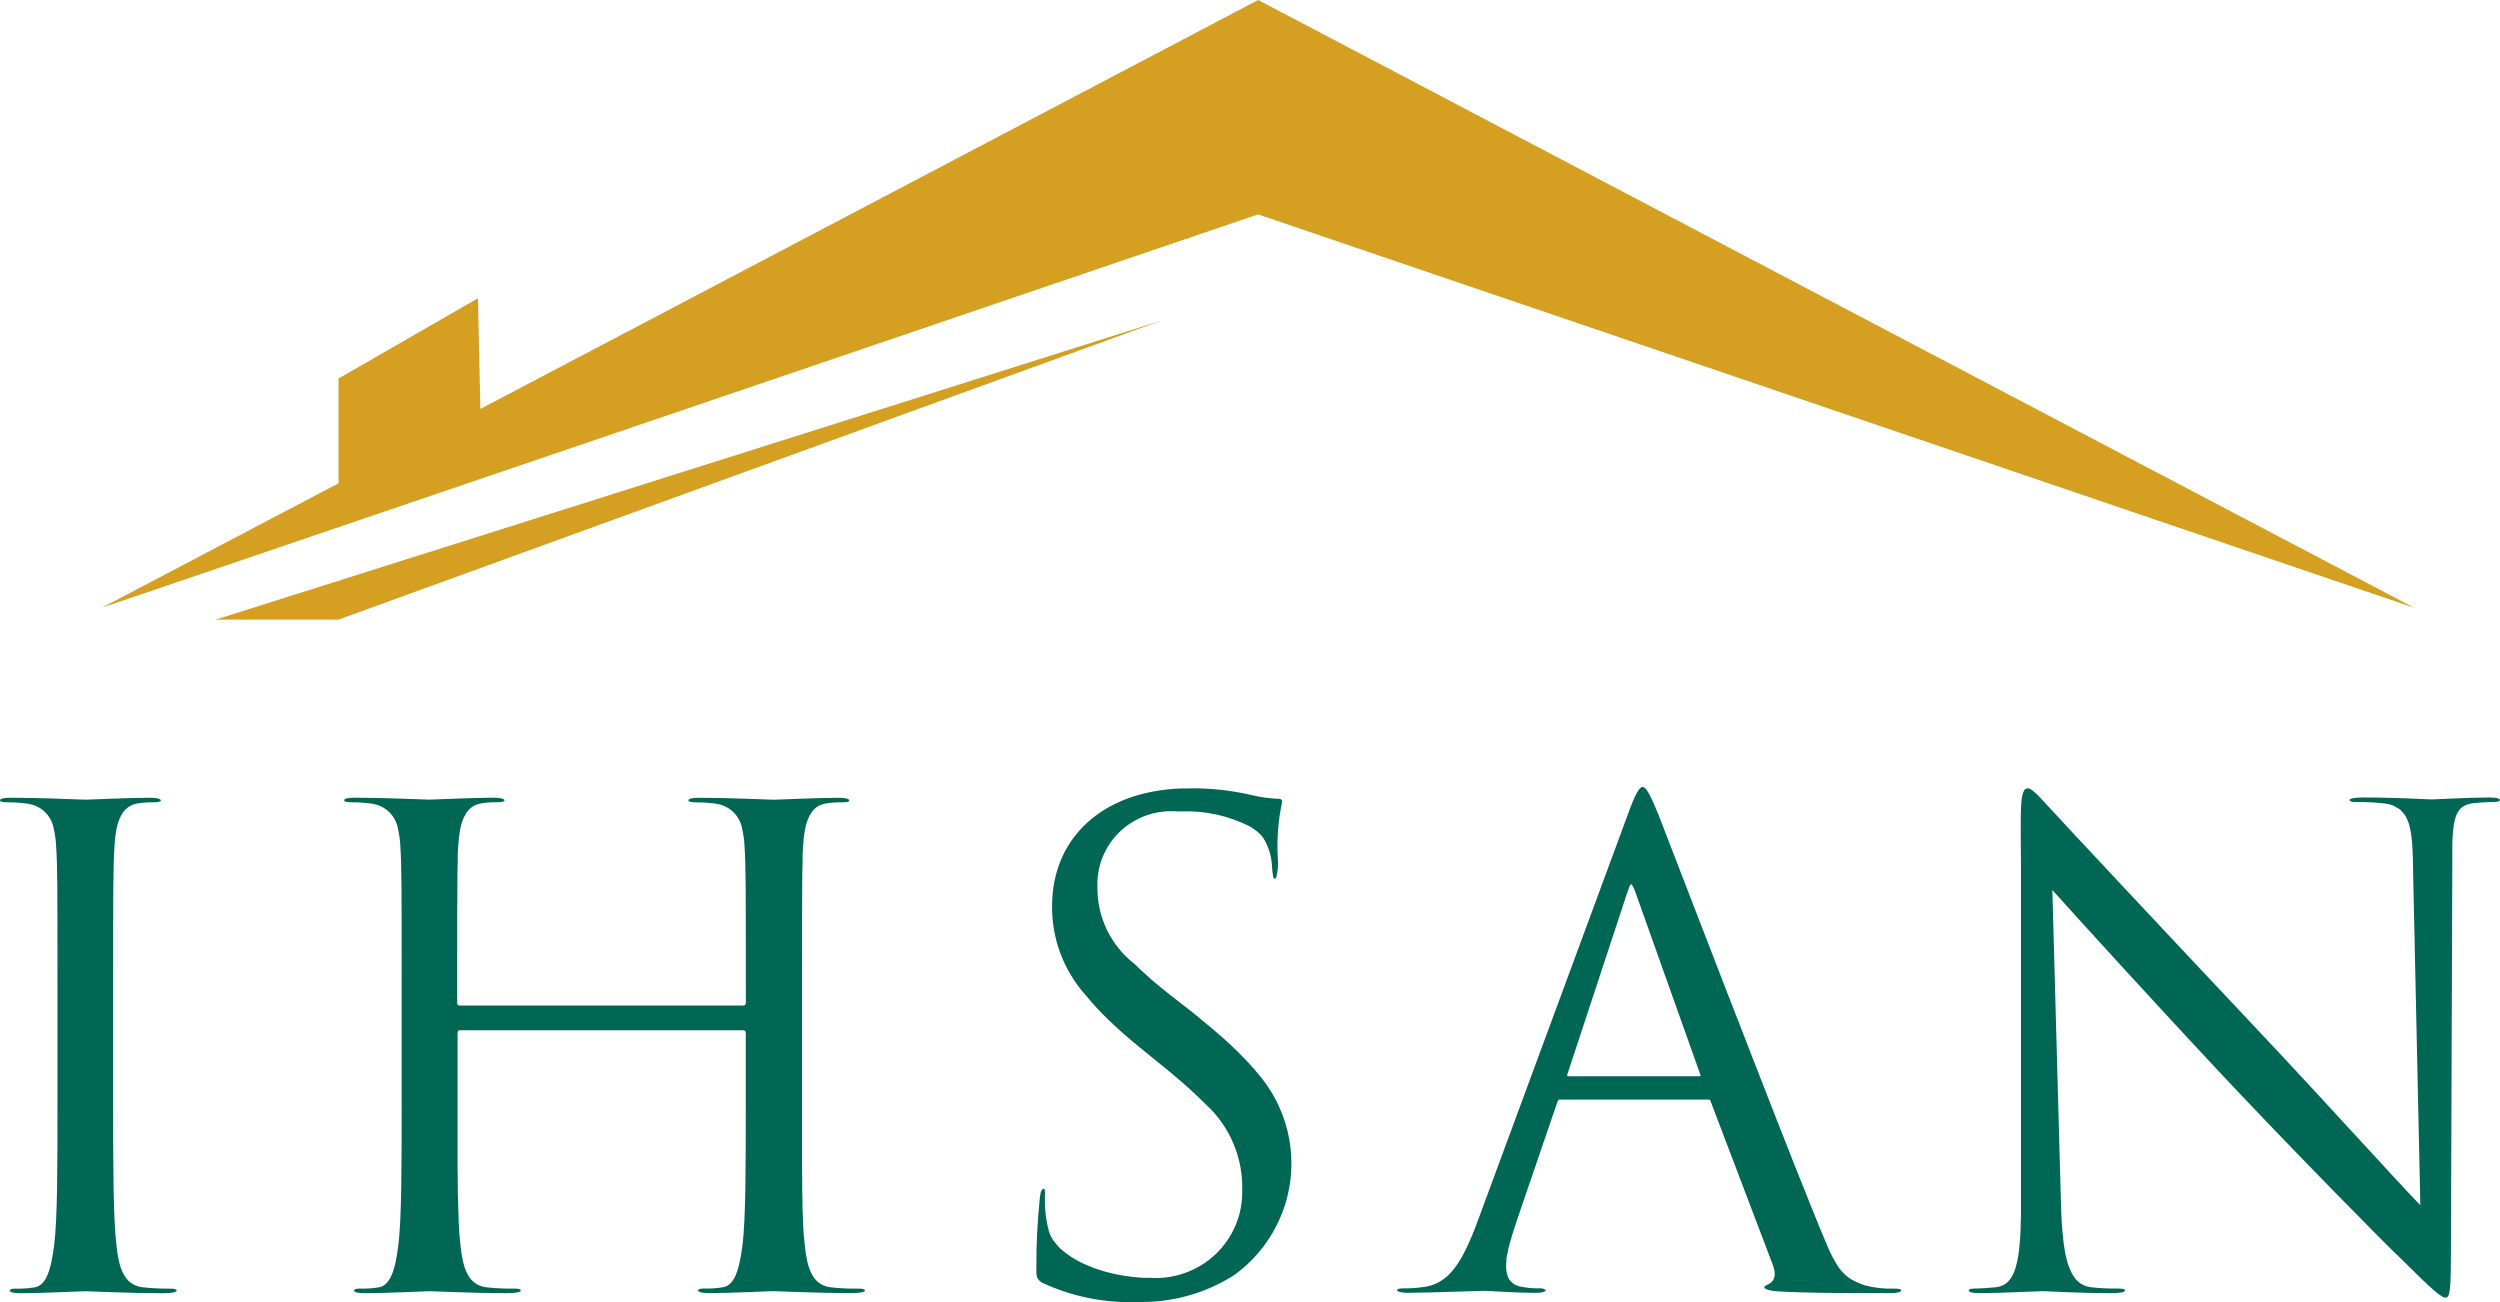 <svg width="144" height="75" viewBox="0 0 144 75" fill="none" xmlns="http://www.w3.org/2000/svg">
<path fill-rule="evenodd" clip-rule="evenodd" d="M72.471 0L27.671 23.553L27.529 17.18L19.497 21.802V27.839L5.877 34.999L72.463 12.349L139.053 35.006L72.471 0ZM12.42 35.69H19.496L66.9 18.464L12.42 35.69Z" fill="#D5A021"/>
<path fill-rule="evenodd" clip-rule="evenodd" d="M10.177 74.335C10.177 74.317 10.164 74.292 10.117 74.269C10.026 74.234 9.928 74.219 9.831 74.226C9.283 74.233 8.735 74.205 8.191 74.143C7.379 74.036 7.028 73.412 6.857 72.669C6.786 72.358 6.737 72.042 6.709 71.725C6.517 70.14 6.517 67.158 6.517 63.537V56.892C6.517 51.003 6.517 49.948 6.596 48.737C6.61 48.408 6.648 48.08 6.709 47.756C6.741 47.591 6.785 47.429 6.843 47.271C6.859 47.23 6.875 47.192 6.892 47.15C6.937 47.041 6.992 46.936 7.056 46.837C7.072 46.81 7.089 46.783 7.108 46.758C7.187 46.655 7.281 46.566 7.388 46.493C7.528 46.394 7.687 46.324 7.856 46.288C8.183 46.23 8.515 46.206 8.847 46.215C9.076 46.215 9.265 46.175 9.265 46.101V46.089C9.247 46.018 9.061 45.957 8.677 45.949H8.659C7.516 45.949 5.113 46.062 4.925 46.062C4.737 46.062 2.333 45.949 0.617 45.949H0.587C0.169 45.949 0.013 46.018 0 46.089V46.101C0 46.175 0.151 46.215 0.495 46.215C0.852 46.212 1.208 46.237 1.561 46.289C1.945 46.333 2.304 46.501 2.582 46.767C2.86 47.033 3.042 47.383 3.1 47.761C3.176 48.083 3.22 48.412 3.233 48.742C3.311 49.953 3.311 51.009 3.311 56.897V63.542C3.311 67.174 3.311 70.145 3.12 71.73C3.075 72.048 3.029 72.372 2.964 72.674C2.808 73.418 2.556 74.041 2.015 74.148C1.637 74.211 1.255 74.237 0.872 74.225C0.605 74.225 0.567 74.301 0.567 74.337C0.566 74.35 0.571 74.364 0.579 74.375C0.613 74.421 0.737 74.486 1.155 74.489H1.228C2.393 74.489 4.72 74.375 4.909 74.375C5.1 74.375 7.391 74.485 9.245 74.489H9.36C9.945 74.489 10.109 74.421 10.16 74.375C10.169 74.365 10.175 74.353 10.177 74.341V74.335ZM49.816 74.335C49.816 74.324 49.812 74.313 49.805 74.304C49.781 74.268 49.703 74.225 49.473 74.225C48.926 74.234 48.38 74.208 47.836 74.148C47.023 74.041 46.673 73.418 46.503 72.674C46.433 72.363 46.384 72.047 46.356 71.73C46.332 71.54 46.311 71.323 46.292 71.092C46.292 70.997 46.281 70.89 46.275 70.788C46.265 70.638 46.253 70.493 46.247 70.329V70.14C46.237 69.941 46.229 69.733 46.223 69.519V69.234C46.223 69.017 46.212 68.797 46.207 68.564V68.315C46.207 67.995 46.207 67.662 46.196 67.317V66.216V65.952V64.938V56.892C46.196 53.59 46.196 51.804 46.209 50.665V50.652C46.209 50.277 46.219 49.971 46.228 49.701V49.456C46.228 49.441 46.228 49.426 46.228 49.411V49.279C46.228 49.106 46.245 48.933 46.257 48.76V48.741C46.273 48.412 46.31 48.084 46.369 47.76C46.403 47.595 46.447 47.433 46.503 47.274C46.519 47.23 46.536 47.191 46.553 47.151C46.596 47.046 46.649 46.945 46.711 46.85C46.732 46.818 46.751 46.784 46.772 46.754C46.854 46.648 46.951 46.555 47.06 46.476C47.197 46.386 47.35 46.323 47.511 46.29C47.837 46.231 48.169 46.206 48.501 46.216C48.556 46.216 48.61 46.213 48.664 46.206C48.699 46.203 48.734 46.199 48.769 46.192H48.797C48.875 46.174 48.921 46.146 48.921 46.108C48.922 46.104 48.922 46.1 48.921 46.096C48.909 46.041 48.796 45.99 48.572 45.964C48.5 45.964 48.419 45.952 48.325 45.952H48.312C47.168 45.952 44.767 46.064 44.579 46.064C44.391 46.064 41.985 45.952 40.271 45.952H40.24C39.824 45.952 39.669 46.021 39.653 46.092V46.104C39.653 46.178 39.805 46.218 40.148 46.218C40.505 46.215 40.862 46.239 41.215 46.291C41.598 46.336 41.957 46.504 42.235 46.77C42.512 47.036 42.694 47.386 42.752 47.764C42.826 48.086 42.871 48.415 42.885 48.745C42.96 49.956 42.96 51.011 42.96 56.9V57.732C42.964 57.759 42.963 57.787 42.956 57.814C42.949 57.841 42.936 57.866 42.919 57.888C42.908 57.894 42.897 57.9 42.885 57.905C42.848 57.917 42.809 57.922 42.771 57.92H26.527C26.481 57.925 26.435 57.917 26.393 57.898C26.348 57.874 26.333 57.824 26.333 57.725V56.893C26.333 53.592 26.333 51.805 26.347 50.667V50.653C26.347 50.278 26.357 49.972 26.365 49.703V49.457V49.412V49.28C26.365 49.107 26.384 48.934 26.393 48.761C26.394 48.754 26.394 48.747 26.393 48.74C26.409 48.411 26.446 48.083 26.505 47.759C26.539 47.594 26.584 47.432 26.639 47.273L26.691 47.148C26.734 47.044 26.788 46.944 26.849 46.849C26.868 46.816 26.889 46.783 26.911 46.752C26.992 46.646 27.089 46.552 27.199 46.475C27.335 46.383 27.488 46.319 27.649 46.286C27.976 46.227 28.308 46.203 28.64 46.212C28.74 46.214 28.84 46.204 28.937 46.183C29.015 46.165 29.06 46.137 29.06 46.099V46.087C29.041 46.016 28.853 45.955 28.472 45.947H28.453C27.309 45.947 24.908 46.059 24.72 46.059C24.529 46.059 22.128 45.947 20.412 45.947H20.413C19.996 45.947 19.84 46.016 19.827 46.087V46.103C19.827 46.174 19.983 46.214 20.321 46.214C20.678 46.211 21.035 46.236 21.388 46.288C21.772 46.332 22.13 46.501 22.408 46.767C22.686 47.032 22.868 47.382 22.927 47.76C23.001 48.082 23.046 48.411 23.06 48.741C23.135 49.952 23.135 51.007 23.135 56.896V63.541C23.135 67.173 23.135 70.144 22.944 71.729C22.9 72.047 22.853 72.37 22.791 72.673C22.633 73.416 22.38 74.04 21.839 74.147C21.461 74.21 21.078 74.236 20.695 74.223C20.428 74.223 20.391 74.3 20.391 74.335C20.39 74.349 20.395 74.363 20.404 74.374C20.437 74.42 20.561 74.485 20.979 74.487H21.053C22.219 74.487 24.545 74.374 24.735 74.374C24.923 74.374 27.215 74.483 29.071 74.487H29.185C29.771 74.487 29.935 74.42 29.979 74.374C29.984 74.369 29.988 74.363 29.991 74.356C29.994 74.35 29.995 74.343 29.995 74.335C29.995 74.3 29.96 74.223 29.645 74.223C29.097 74.232 28.549 74.207 28.004 74.147C27.192 74.04 26.843 73.416 26.671 72.673C26.601 72.362 26.552 72.046 26.524 71.729C26.501 71.538 26.48 71.322 26.461 71.091C26.461 70.994 26.449 70.879 26.443 70.774C26.443 70.629 26.424 70.487 26.416 70.331V70.129C26.407 69.933 26.399 69.733 26.393 69.517C26.393 69.421 26.393 69.328 26.384 69.231C26.384 69.015 26.373 68.794 26.368 68.562V68.312C26.368 67.993 26.368 67.66 26.356 67.314V66.214V65.95V64.938V59.537C26.356 59.446 26.369 59.396 26.408 59.364C26.439 59.346 26.474 59.339 26.509 59.342H42.767C42.812 59.339 42.858 59.346 42.9 59.364C42.944 59.39 42.957 59.441 42.957 59.537V63.537C42.957 67.169 42.957 70.14 42.767 71.725C42.723 72.043 42.676 72.366 42.611 72.669C42.455 73.412 42.203 74.036 41.661 74.143C41.283 74.206 40.9 74.232 40.517 74.219C40.251 74.219 40.213 74.296 40.213 74.331C40.212 74.345 40.217 74.359 40.225 74.37C40.26 74.416 40.383 74.481 40.8 74.483H40.875C42.037 74.483 44.367 74.37 44.556 74.37C44.744 74.37 47.036 74.479 48.891 74.483H49.005C49.591 74.483 49.755 74.416 49.805 74.37C49.81 74.365 49.814 74.36 49.817 74.354C49.82 74.348 49.821 74.342 49.821 74.335H49.816ZM68.564 45.415H68.031C63.457 45.588 60.599 48.292 60.599 52.201C60.584 54.074 61.265 55.886 62.511 57.295C62.523 57.306 62.533 57.321 62.545 57.334C62.941 57.816 63.364 58.275 63.813 58.708L63.904 58.793C64.123 59.005 64.359 59.221 64.603 59.442L64.725 59.549C65.012 59.8 65.308 60.053 65.632 60.316L67.347 61.712C67.724 62.024 68.063 62.312 68.38 62.595L68.572 62.768C68.82 62.999 69.053 63.219 69.271 63.429C69.325 63.486 69.385 63.542 69.445 63.602C70.136 64.234 70.681 65.006 71.044 65.866C71.408 66.725 71.58 67.652 71.551 68.583C71.564 69.268 71.434 69.949 71.167 70.582C70.9 71.214 70.504 71.785 70.002 72.257C69.5 72.729 68.904 73.093 68.252 73.324C67.601 73.556 66.908 73.65 66.217 73.601H65.868C65.625 73.592 65.387 73.567 65.147 73.538C65.005 73.522 64.863 73.505 64.723 73.481C64.563 73.455 64.403 73.424 64.244 73.39C64.111 73.362 63.977 73.33 63.844 73.296C63.687 73.257 63.539 73.21 63.389 73.164C63.256 73.124 63.135 73.085 63.012 73.04C62.865 72.986 62.729 72.926 62.589 72.867C62.477 72.818 62.364 72.768 62.257 72.716C62.124 72.65 62.003 72.576 61.879 72.504C61.784 72.448 61.685 72.393 61.599 72.331C61.485 72.253 61.377 72.169 61.273 72.079C61.201 72.019 61.121 71.962 61.057 71.906C60.961 71.809 60.872 71.707 60.791 71.598C60.743 71.543 60.699 71.485 60.657 71.425C60.557 71.276 60.48 71.114 60.428 70.943C60.426 70.937 60.423 70.932 60.419 70.927C60.241 70.262 60.164 69.575 60.189 68.888C60.189 68.587 60.189 68.471 60.116 68.471C60.001 68.471 59.924 68.659 59.887 69.076C59.752 70.392 59.688 71.714 59.695 73.037V73.192C59.685 73.334 59.706 73.477 59.755 73.61C59.825 73.743 59.938 73.847 60.076 73.907C61.734 74.67 63.547 75.045 65.375 75.002H65.437C65.583 75.002 65.727 75.002 65.871 74.993C67.74 74.976 69.566 74.429 71.131 73.416C72.011 72.77 72.749 71.952 73.299 71.013C73.849 70.073 74.2 69.033 74.329 67.955C74.458 66.877 74.364 65.784 74.051 64.743C73.738 63.703 73.214 62.736 72.511 61.903C72.317 61.664 72.1 61.419 71.872 61.172C71.817 61.111 71.76 61.053 71.697 60.99C71.167 60.438 70.609 59.915 70.024 59.421L69.792 59.221C69.46 58.943 69.115 58.661 68.744 58.356L67.677 57.524C67.436 57.338 67.205 57.157 66.989 56.982L66.815 56.835C66.663 56.712 66.515 56.588 66.373 56.468C66.307 56.412 66.24 56.358 66.181 56.295C66.059 56.191 65.939 56.084 65.832 55.981L65.645 55.808C65.54 55.711 65.441 55.616 65.347 55.524C64.674 55 64.132 54.33 63.762 53.566C63.392 52.802 63.205 51.964 63.213 51.117C63.186 50.522 63.287 49.927 63.509 49.374C63.732 48.82 64.07 48.319 64.503 47.905C64.935 47.491 65.452 47.173 66.018 46.971C66.584 46.77 67.187 46.69 67.787 46.736H68.053C69.407 46.688 70.751 46.98 71.96 47.586C72.001 47.612 72.045 47.636 72.085 47.658C72.181 47.72 72.26 47.781 72.344 47.84C72.368 47.857 72.391 47.875 72.413 47.895C72.487 47.956 72.557 48.02 72.624 48.089L72.641 48.106C72.69 48.16 72.734 48.218 72.775 48.279C73.08 48.782 73.251 49.355 73.269 49.942C73.309 50.461 73.347 50.619 73.423 50.619C73.452 50.619 73.489 50.586 73.523 50.496C73.598 50.19 73.627 49.874 73.609 49.56C73.532 48.448 73.609 47.33 73.839 46.239C73.85 46.21 73.854 46.179 73.849 46.149C73.844 46.118 73.832 46.09 73.812 46.066C73.79 46.046 73.764 46.031 73.736 46.022C73.707 46.012 73.678 46.008 73.648 46.01C73.108 45.992 72.572 45.917 72.048 45.786C70.909 45.524 69.743 45.397 68.573 45.408L68.564 45.415ZM109.505 74.335C109.505 74.259 109.392 74.223 109.087 74.223C108.522 74.244 107.957 74.18 107.411 74.034C107.277 73.991 107.169 73.948 107.061 73.902L106.977 73.867C106.88 73.826 106.791 73.782 106.711 73.734C106.701 73.728 106.69 73.722 106.679 73.717C106.589 73.666 106.504 73.608 106.424 73.544C106.401 73.528 106.383 73.513 106.361 73.496C106.294 73.438 106.229 73.377 106.168 73.313C106.156 73.301 106.141 73.291 106.131 73.279C106.057 73.198 105.987 73.113 105.923 73.024L105.876 72.953C105.82 72.871 105.765 72.78 105.712 72.689C105.697 72.667 105.684 72.644 105.672 72.62C105.605 72.506 105.539 72.378 105.471 72.241C105.457 72.209 105.441 72.178 105.427 72.145C105.367 72.023 105.308 71.894 105.252 71.748C105.235 71.71 105.219 71.674 105.201 71.632C105.163 71.545 105.124 71.459 105.084 71.359C105.06 71.305 105.039 71.254 105.016 71.198C104.969 71.087 104.92 70.968 104.871 70.852C104.849 70.802 104.831 70.755 104.811 70.705C104.753 70.573 104.693 70.42 104.636 70.268C104.541 70.038 104.443 69.799 104.337 69.536C102.012 63.798 96.027 48.206 95.537 46.954C94.967 45.557 94.775 45.33 94.62 45.33H94.6C94.448 45.343 94.217 45.633 93.736 46.99L93.416 47.855L85.121 70.318C85.013 70.615 84.905 70.892 84.799 71.15C84.765 71.236 84.731 71.307 84.693 71.391C83.973 73.068 83.237 73.975 81.996 74.132C81.618 74.188 81.236 74.213 80.853 74.209C80.587 74.209 80.476 74.243 80.471 74.316C80.471 74.355 80.593 74.466 81.119 74.466C82.149 74.466 85.16 74.353 85.504 74.353C85.921 74.353 87.067 74.466 88.472 74.466C88.929 74.466 89.043 74.353 89.043 74.314C89.043 74.304 89.015 74.297 89.005 74.287C88.906 74.222 88.786 74.194 88.668 74.209C88.283 74.216 87.899 74.178 87.523 74.095C87.387 74.062 87.258 74.004 87.145 73.922C87.116 73.898 87.088 73.873 87.063 73.846C86.997 73.786 86.941 73.716 86.897 73.639C86.875 73.597 86.856 73.553 86.841 73.507C86.808 73.415 86.785 73.319 86.773 73.221C86.773 73.169 86.76 73.124 86.756 73.069C86.748 72.919 86.753 72.769 86.769 72.62V72.508C86.774 72.463 86.782 72.419 86.793 72.376C86.816 72.244 86.843 72.101 86.877 71.95C86.893 71.882 86.911 71.818 86.928 71.742C86.967 71.595 87.008 71.439 87.061 71.277C87.08 71.208 87.1 71.145 87.123 71.066C87.195 70.831 87.273 70.585 87.364 70.316L89.688 63.523C89.732 63.409 89.752 63.364 89.775 63.349C89.794 63.339 89.817 63.334 89.839 63.338H98.395C98.426 63.333 98.458 63.337 98.487 63.349C98.508 63.361 98.516 63.389 98.537 63.45L102.117 72.862C102.384 73.617 102.08 73.843 101.891 73.956C101.745 74.028 101.636 74.066 101.624 74.129C101.623 74.133 101.623 74.136 101.624 74.14C101.624 74.217 101.737 74.367 102.768 74.404C105.396 74.516 108.101 74.478 108.944 74.478C109.395 74.478 109.499 74.382 109.512 74.338L109.505 74.335ZM140.839 74.745C140.868 74.747 140.897 74.742 140.924 74.732C141.116 74.659 141.173 74.239 141.173 72.067L141.252 50.013V49.059V48.81C141.252 48.61 141.252 48.42 141.268 48.251C141.268 48.157 141.28 48.078 141.285 47.987C141.297 47.846 141.309 47.712 141.327 47.591C141.337 47.513 141.351 47.442 141.365 47.374C141.384 47.273 141.41 47.173 141.443 47.075C141.465 47.013 141.484 46.943 141.511 46.892C141.529 46.853 141.549 46.815 141.572 46.779C141.608 46.717 141.65 46.659 141.697 46.606C141.723 46.574 141.751 46.545 141.783 46.52C141.84 46.475 141.902 46.437 141.968 46.406C141.998 46.387 142.031 46.37 142.064 46.356C142.18 46.312 142.302 46.281 142.425 46.265C142.775 46.229 143.339 46.192 143.683 46.192C143.736 46.193 143.789 46.188 143.841 46.179C143.96 46.157 143.984 46.112 143.987 46.083V46.067C143.975 46.022 143.887 45.935 143.379 45.935C142.235 45.935 140.253 46.047 140.061 46.047C139.869 46.047 138.041 45.935 136.175 45.935C135.447 45.935 135.349 46.03 135.336 46.075C135.335 46.079 135.335 46.083 135.336 46.087C135.336 46.125 135.375 46.2 135.685 46.2C136.233 46.191 136.781 46.216 137.325 46.274C137.511 46.296 137.693 46.34 137.868 46.406C137.914 46.431 137.958 46.459 138.001 46.488C138.096 46.532 138.186 46.587 138.268 46.652C138.312 46.696 138.353 46.743 138.391 46.792C138.455 46.859 138.514 46.932 138.565 47.01C138.599 47.075 138.629 47.142 138.655 47.211C138.697 47.299 138.733 47.39 138.763 47.483C138.791 47.578 138.812 47.683 138.835 47.789C138.848 47.867 138.868 47.938 138.88 48.023C138.897 48.142 138.909 48.279 138.924 48.412C138.924 48.497 138.941 48.575 138.947 48.667C138.96 48.824 138.965 48.997 138.971 49.17C138.969 49.25 138.973 49.33 138.981 49.409C138.981 49.634 138.993 49.874 138.995 50.123V50.241L139.412 69.421C138.189 68.175 134.039 63.569 130.265 59.563C124.399 53.337 118.716 47.255 118.143 46.622C117.761 46.243 117.115 45.411 116.809 45.411H116.745C116.491 45.47 116.396 45.93 116.396 47.292C116.396 48.243 116.396 48.989 116.407 49.596V50.037V50.998V51.747V52.221C116.406 52.225 116.406 52.23 116.407 52.234V52.956V53.143V53.671V54.038V54.384V54.735V54.908V55.244V55.694V57.063V57.395V57.872V58.4V59.007V59.746V61.517V63.339V69.47V70.081C116.407 70.197 116.397 70.294 116.395 70.405C116.395 70.64 116.383 70.876 116.372 71.087C116.372 71.21 116.355 71.317 116.349 71.433C116.336 71.606 116.323 71.789 116.304 71.952C116.293 72.063 116.276 72.16 116.263 72.263C116.088 73.441 115.729 74.055 114.967 74.144C114.617 74.182 114.049 74.221 113.709 74.221C113.443 74.221 113.403 74.297 113.403 74.333C113.403 74.347 113.408 74.36 113.416 74.371C113.451 74.42 113.579 74.485 114.013 74.485C115.156 74.485 117.48 74.371 117.68 74.371C117.868 74.371 119.697 74.485 121.565 74.485C122.175 74.485 122.344 74.417 122.389 74.368C122.394 74.364 122.399 74.359 122.401 74.352C122.404 74.346 122.405 74.34 122.405 74.333C122.405 74.296 122.367 74.221 122.056 74.221C121.509 74.23 120.962 74.204 120.419 74.144C120.286 74.125 120.157 74.089 120.035 74.037L119.943 73.991C119.846 73.936 119.757 73.871 119.676 73.795C119.661 73.781 119.646 73.768 119.629 73.756C119.532 73.65 119.447 73.534 119.377 73.41C119.356 73.375 119.337 73.336 119.317 73.297C119.256 73.176 119.203 73.051 119.157 72.924C119.144 72.883 119.128 72.847 119.113 72.806C119.054 72.615 119.005 72.421 118.967 72.225C118.955 72.176 118.945 72.118 118.937 72.067C118.911 71.92 118.888 71.759 118.865 71.599C118.837 71.375 118.813 71.132 118.792 70.877C118.792 70.771 118.773 70.672 118.764 70.558C118.74 70.183 118.723 69.786 118.712 69.348L118.215 51.264C119.437 52.622 123.743 57.38 128.168 62.099C132.209 66.401 137.697 71.957 138.121 72.329C140.141 74.33 140.599 74.751 140.905 74.751L140.839 74.745ZM90.28 61.973C90.263 61.952 90.268 61.913 90.293 61.841L93.687 51.541C93.82 51.145 93.885 50.943 93.953 50.932C93.975 50.932 94 50.956 94.028 50.998L94.052 51.043C94.068 51.076 94.089 51.12 94.109 51.167C94.121 51.196 94.132 51.219 94.144 51.25C94.167 51.307 94.193 51.382 94.221 51.452C94.232 51.484 94.24 51.508 94.253 51.541L97.92 61.841C97.938 61.878 97.948 61.918 97.952 61.959C97.952 61.983 97.92 61.993 97.844 61.993H90.34C90.32 61.995 90.301 61.989 90.285 61.977L90.28 61.973ZM97.949 61.955H97.96L97.949 61.944V61.955Z" fill="#006754"/>
</svg>
